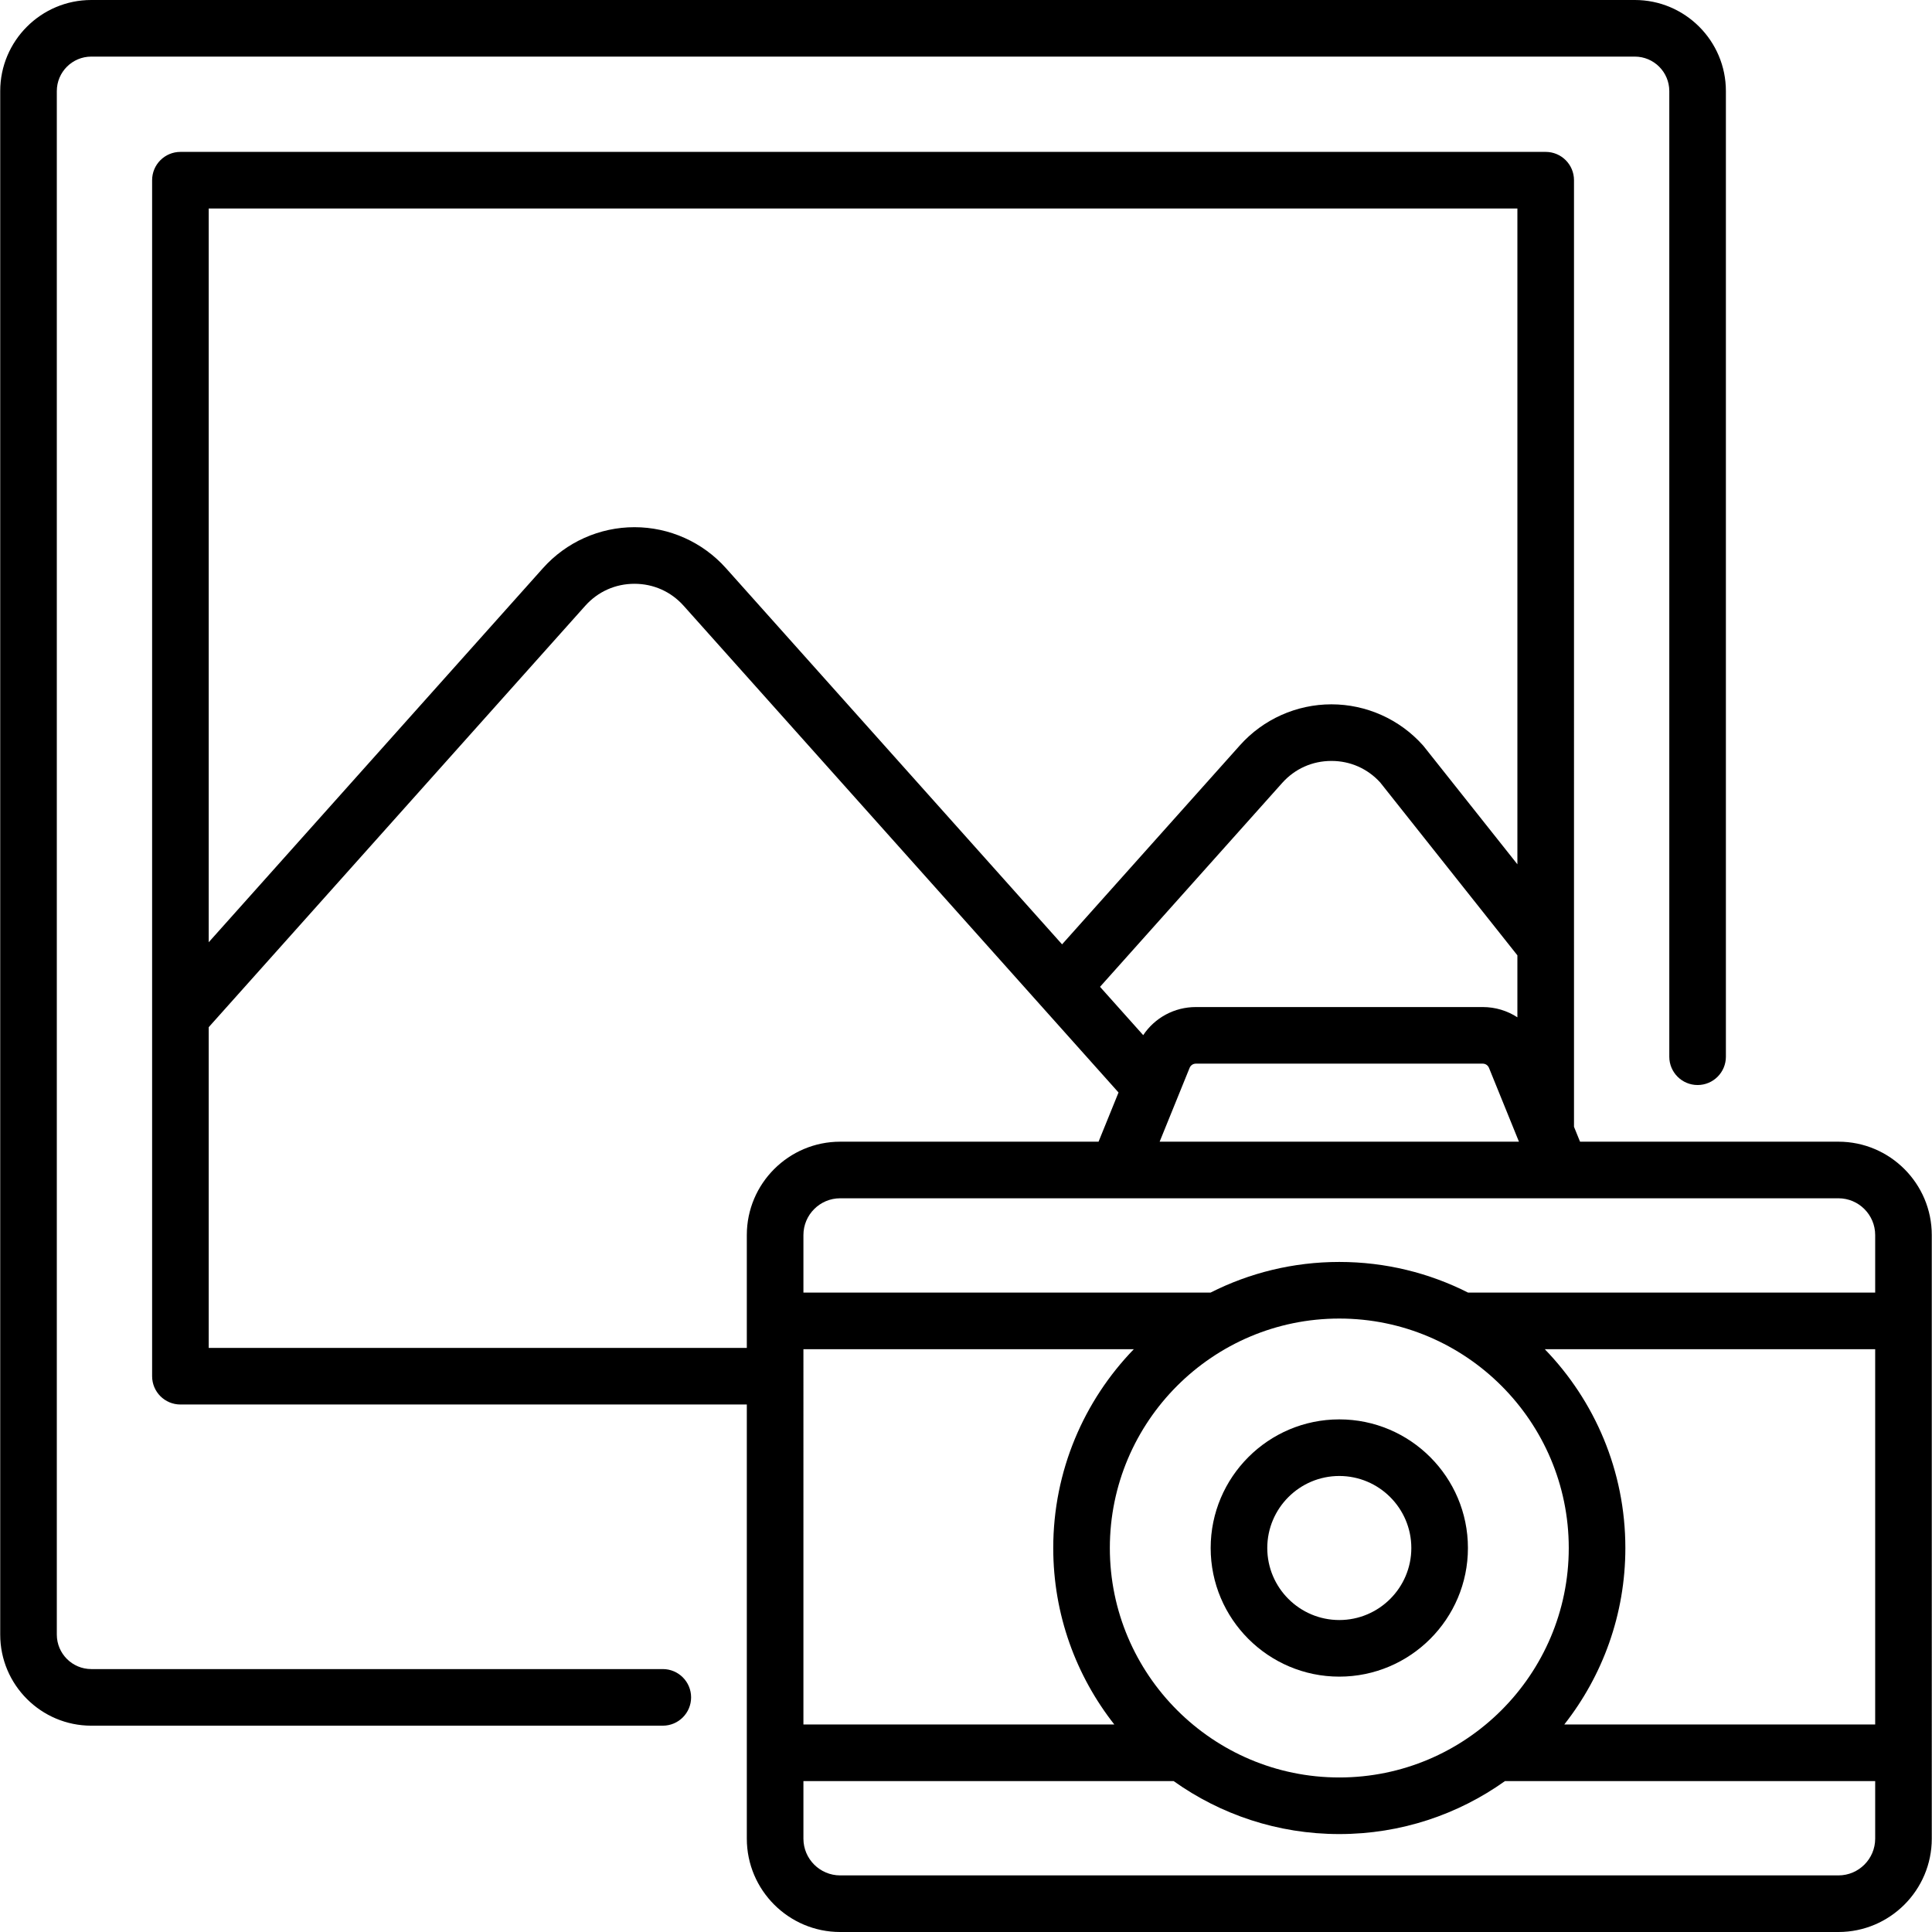 <?xml version="1.0" encoding="iso-8859-1"?>
<!-- Generator: Adobe Illustrator 19.0.0, SVG Export Plug-In . SVG Version: 6.00 Build 0)  -->
<svg xmlns="http://www.w3.org/2000/svg" xmlns:xlink="http://www.w3.org/1999/xlink" version="1.1" id="Layer_1" x="0px" y="0px" viewBox="0 0 512 512" style="enable-background:new 0 0 512 512;" xml:space="preserve" width="512" height="512">
<g>
	<g>
		<path d="M175.649,442.322H24.192c-5.037,0-9.135-4.098-9.135-9.135V24.135c0-5.037,4.098-9.135,9.135-9.135h409.053    c5.037,0,9.135,4.098,9.135,9.135v255.907c0,4.142,3.357,7.5,7.5,7.5s7.5-3.358,7.5-7.5V24.135C457.38,10.827,446.553,0,433.245,0    H24.192C10.884,0,0.058,10.827,0.058,24.135v409.053c0,13.308,10.827,24.135,24.135,24.135h151.457c4.142,0,7.5-3.358,7.5-7.5    S179.792,442.322,175.649,442.322z"/>
		<path d="M487.203,302.559h-68.475l-1.602-3.945v-48.072c0-0.012,0-0.024,0-0.035V47.754c0-4.142-3.357-7.5-7.5-7.5H47.812    c-4.142,0-7.5,3.358-7.5,7.5v316.953c0,4.142,3.358,7.5,7.5,7.5h150.102v115.054c0,13.641,11.098,24.739,24.739,24.739h264.549    c13.642,0,24.739-11.098,24.739-24.739V327.298C511.942,313.657,500.845,302.559,487.203,302.559z M212.915,357.552h87.556    c-13.21,13.65-21.35,32.235-21.35,52.686c0,17.632,6.051,33.877,16.184,46.768h-82.39V357.552z M294.12,410.238    c0-33.53,27.278-60.809,60.809-60.809s60.809,27.279,60.809,60.809s-27.278,60.809-60.809,60.809S294.12,443.768,294.12,410.238z     M430.737,410.238c0-20.451-8.14-39.036-21.35-52.686h87.555v99.454h-82.389C424.687,444.115,430.737,427.87,430.737,410.238z     M496.942,327.298v15.254H389.051c-10.262-5.194-21.856-8.123-34.122-8.123s-23.861,2.928-34.122,8.123H212.915v-15.254    c0-5.37,4.369-9.739,9.739-9.739h73.356c0.055,0.001,0.111,0.002,0.166,0.002c0.054,0,0.108-0.001,0.163-0.002h117.183    c0.104,0.002,0.208,0.002,0.313,0h73.369C492.573,317.559,496.942,321.928,496.942,327.298z M402.126,269.598    c-2.667-1.741-5.835-2.72-9.184-2.72h-76.028c-5.705,0-10.883,2.838-13.952,7.446l-11.444-12.807l48.27-54.023    c3.365-3.766,8-5.84,13.051-5.84c4.983,0,9.563,2.02,12.916,5.691l36.37,45.827V269.598z M312.026,290.961    c0.038-0.089,0.074-0.178,0.109-0.268l3.128-7.704c0.274-0.675,0.923-1.111,1.651-1.111h76.028c0.729,0,1.378,0.437,1.652,1.112    l7.944,19.568h-95.22L312.026,290.961z M402.126,55.254v173.789l-24.769-31.208c-0.091-0.114-0.186-0.226-0.282-0.334    c-6.159-6.893-14.992-10.846-24.235-10.846c-9.244,0-18.077,3.953-24.236,10.846l-47.143,52.761l-89.088-99.705    c-6.159-6.893-14.992-10.846-24.236-10.846s-18.077,3.954-24.236,10.846l-88.589,99.147V55.254H402.126z M55.312,357.207v-84.992    l99.774-111.665c3.365-3.766,8-5.84,13.05-5.84s9.686,2.074,13.05,5.84l94.603,105.878c0.045,0.051,0.09,0.102,0.137,0.153    l20.496,22.939l-5.294,13.04h-68.475c-13.641,0-24.739,11.098-24.739,24.739v29.909H55.312z M487.203,497H222.654    c-5.37,0-9.739-4.369-9.739-9.739v-15.254h98.109c12.397,8.837,27.555,14.041,43.905,14.041s31.508-5.203,43.905-14.041h98.109    v15.254C496.942,492.631,492.573,497,487.203,497z"/>
		<path d="M389.016,410.238c0-18.796-15.291-34.087-34.087-34.087s-34.088,15.292-34.088,34.087s15.292,34.087,34.088,34.087    S389.016,429.034,389.016,410.238z M335.841,410.238c0-10.525,8.563-19.087,19.088-19.087c10.524,0,19.087,8.563,19.087,19.087    s-8.563,19.087-19.087,19.087C344.403,429.326,335.841,420.763,335.841,410.238z"/>
	</g>
</g>















</svg>
